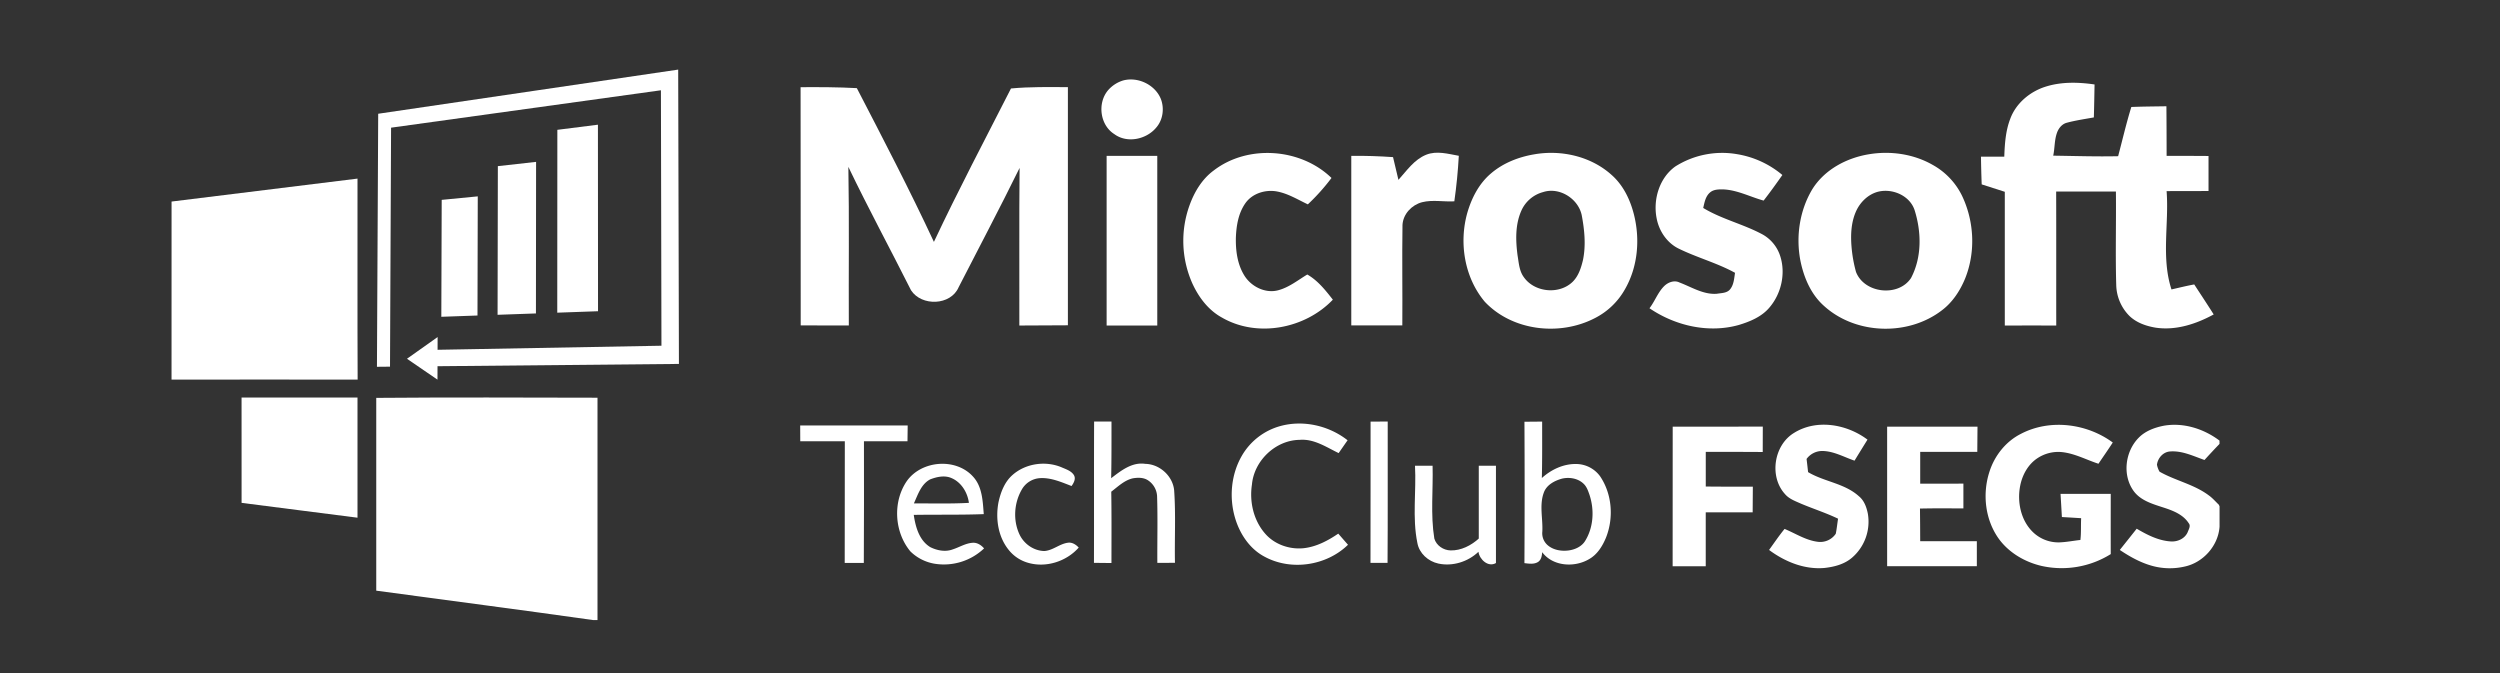 <svg id="Layer_1" data-name="Layer 1" xmlns="http://www.w3.org/2000/svg" viewBox="0 0 2000 538.46"><rect x="0" y="0" width="2000" height="538.46" fill="#333333" stroke="none"/><defs><style>.cls-1,.cls-2,.cls-3,.cls-4,.cls-5{fill:#fff;}.cls-2,.cls-3,.cls-4,.cls-5{stroke:#fff;stroke-miterlimit:10;}.cls-2{stroke-width:0.01px;}.cls-3{stroke-width:0.01px;}.cls-4{stroke-width:0.01px;}.cls-5{stroke-width:0.02px;}</style></defs><path class="cls-1" d="M898.74,64.31c11.7-3,25.23,3.46,29.88,14.7,3,7.58,1.79,16.86-3.65,23.07-7.89,9.5-23.29,12.79-33.55,5.19-11.46-7.22-13.62-24.7-5.08-34.95A25.89,25.89,0,0,1,898.74,64.31Z"/><path class="cls-1" d="M1636.46,69.33c12.64-4,26.2-3.66,39.19-1.76-.18,8.79-.3,17.58-.57,26.36-7.28,1.33-14.62,2.37-21.77,4.3-3.89,1.07-6.6,4.61-7.83,8.3-2,5.83-1.63,12.09-2.91,18,17.31.23,34.61.83,51.93.44,3.48-13.13,6.54-26.39,10.56-39.38,9.35-.39,18.71-.42,28.07-.58q.16,19.85.16,39.68c11.17,0,22.34,0,33.53.1q0,14,0,28c-11.19.1-22.37.05-33.54.1,2,26.16-4.41,53.16,3.9,78.66,6.06-1.37,12.1-2.89,18.21-4,5.19,8,10.5,15.95,15.56,24-14.06,7.68-30.29,13-46.45,10.58-7.58-1.27-15.28-3.92-20.9-9.33A36.11,36.11,0,0,1,1693,228.35c-.74-25,0-50.07-.27-75.1-15.94,0-31.87,0-47.8,0,.12,35.73,0,71.46.07,107.19q-20.58-.09-41.16,0c0-35.67,0-71.34,0-107l-18.48-5.93c-.29-7.39-.47-14.77-.58-22.17h18.65c.36-10.19,1.05-20.6,4.74-30.19C1612.74,82.6,1623.94,73.29,1636.46,69.33Z"/><path class="cls-1" d="M640.47,69.75c15-.1,30-.06,45,.76,21.1,40.73,42.29,81.43,61.66,123C766.6,152.09,788,111.59,808.78,70.78c15.13-1.42,30.35-1.14,45.53-1.06q0,95.25,0,190.51c-12.94.1-25.89.14-38.84.19.13-42-.25-84.05.2-126.09-15.74,32.08-32.48,63.65-48.76,95.45-6.29,14.72-29.66,15.47-38.1,2.42-16.57-33-34.16-65.42-50.12-98.7.75,42.29.15,84.59.36,126.9l-38.49-.08C640.47,196.8,640.62,133.28,640.47,69.75Z"/><path class="cls-1" d="M971,136.37c27.31-21,69.59-17.86,94.2,6a165,165,0,0,1-18.92,21.12c-8-3.77-15.65-8.56-24.41-10.26-9.35-1.83-20.09,1.42-25.65,9.46s-7.12,17.79-7.52,27.21c-.25,10.49,1.16,21.52,6.81,30.58,5.53,8.9,16.95,14.58,27.31,11.65,8.54-2.35,15.52-8,23-12.53,8.45,4.84,14.57,12.6,20.46,20.14-22.17,23.25-60.47,30.65-88.69,14.33-10.93-5.94-18.68-16.29-23.75-27.42a83.72,83.72,0,0,1-2.31-62.13C955.4,153.69,961.56,143.3,971,136.37Z"/><path class="cls-1" d="M1140.94,123.79c8.45-3.4,17.57-.67,26.11.84q-1,18.27-3.58,36.43c-8.58.49-17.31-1.4-25.77.7-8.28,2.13-15.27,9.49-15.71,18.23-.4,26.77.07,53.56-.13,80.33q-20.41.09-40.83,0-.06-67.83,0-135.63c11.13-.15,22.28.23,33.4,1q2.25,9.09,4.32,18.2C1125.41,136.49,1131.38,127.65,1140.94,123.79Z"/><path class="cls-1" d="M1227.3,123.48c21.68-3.82,45.47,1.56,62,16.48,9.16,8.07,14.69,19.43,17.71,31.1,5.21,20.06,3.35,42.38-7.12,60.48a57.37,57.37,0,0,1-24.39,23.16c-28,14.34-65.73,10-87.68-13.31-16.29-19.4-20.77-47.17-13.93-71.26,3.44-11.81,9.37-23.33,18.88-31.37C1202.48,130.43,1214.78,125.6,1227.3,123.48Zm7,30.24a26.49,26.49,0,0,0-17.22,14.83c-5,11.26-4.59,24-3,36,1,5.86,1.31,12.22,5,17.2,8.55,12.2,28.27,14.12,39,3.73,4.75-4.66,6.84-11.3,8.33-17.61,2.41-11.84,1.17-24.08-1.06-35.86C1262.46,158.77,1247.41,149.36,1234.33,153.72Z"/><path class="cls-1" d="M1340.21,133.2a70.13,70.13,0,0,1,49.46-9.86A75.1,75.1,0,0,1,1425.9,140c-4.87,6.91-9.79,13.79-15,20.47-10.65-2.93-20.73-8.34-31.92-8.93-3.71-.07-7.87-.16-10.87,2.37-3.69,3.05-4.52,8.05-5.54,12.46,15,9.09,32.49,13,47.86,21.4a30.48,30.48,0,0,1,13.85,17.44c4.35,13.93.66,29.9-8.81,40.91-6.23,7.35-15.47,11.15-24.47,13.87-24.26,6.81-50.87.62-71.42-13.39,4.31-5.58,6.62-12.54,11.64-17.59,3.11-3.15,8.18-5.12,12.39-3,9.71,3.66,19.13,9.83,29.92,9,3.58-.62,7.93-.43,10.49-3.49,3.06-3.69,3.28-8.74,4-13.27-14.55-8-30.74-12.23-45.57-19.6-9.13-4.69-15.26-14-17.15-24C1322.34,159.63,1327.46,142.36,1340.21,133.2Z"/><path class="cls-1" d="M1495,123.43c17.33-2.93,35.79-.3,51.13,8.47a56.63,56.63,0,0,1,23.56,24.85c9.74,20.47,10.89,45.05,2.38,66.13-4,9.69-10,18.88-18.41,25.25-27,20.91-69,19.67-94.37-3.32-10.71-9.43-16.43-23.23-19.11-37-3.49-19.09-.41-39.58,9.6-56.32C1459.49,135.8,1477.08,126.4,1495,123.43Zm6.2,30.31c-7.07,2.29-12.78,7.89-16,14.52-4.25,8.93-4.78,19.12-4,28.83a109.41,109.41,0,0,0,3.59,20.43c6.59,17.21,33.82,20.29,44,4.95,8.81-16.64,8.42-36.83,2.86-54.45C1527.62,156,1512.9,150.08,1501.18,153.74Z"/><path class="cls-1" d="M885.3,124.72q20.25.07,40.52,0,0,67.85,0,135.68c-13.51,0-27-.06-40.52,0Z"/><path class="cls-1" d="M875.29,337.21c4.63,0,9.26,0,13.9,0,0,15.12.07,30.23-.26,45.35,7.85-6,16.71-13.08,27.28-11.47,11.45.17,21.94,9.63,23.1,21.06,1.38,19.34.27,38.74.66,58.1l-14.1.05c-.13-17.89.4-35.78-.22-53.67A16.16,16.16,0,0,0,918,384c-3.54-2.12-7.92-2-11.84-1.32-6.75,1.58-11.79,6.62-17.15,10.67.31,19,.16,38.05.16,57.07-4.65-.05-9.32-.08-14-.15C875.29,412.6,875.12,374.9,875.29,337.21Z"/><path class="cls-1" d="M1096.39,450.29c.13-37.66,0-75.32.07-113l13.71-.07c-.08,37.68.15,75.36-.13,113.05C1105.49,450.31,1100.94,450.29,1096.39,450.29Z"/><path class="cls-1" d="M1219.56,337.41c4.72-.06,9.43-.08,14.16-.14,0,15.05.12,30.11-.24,45.16,7.43-6.74,17.18-11.37,27.35-11.23a23.88,23.88,0,0,1,19.3,9.91c9.51,14.11,10.92,32.92,4.8,48.65-2.81,6.93-7,13.81-13.69,17.56-11.69,6.9-29,5.83-37.51-5.58-.17,2.88-.73,6.17-3.34,7.86-3.25,2-7.27,1.34-10.85.91Q1219.86,394,1219.56,337.41Zm30,45.51c-6,1.68-12.33,5-14.54,11.25-3.67,10-.61,20.8-1.16,31.16a12.59,12.59,0,0,0,3.94,10.53c4.49,4.1,11,5.25,16.87,4.53,5.24-.66,10.7-3.08,13.51-7.77,6.68-10.89,7.39-24.74,3.43-36.72-1.11-3.16-2.2-6.51-4.7-8.87C1262.4,382.65,1255.51,381.53,1249.55,382.92Z"/><path class="cls-1" d="M1024.07,340.9c18.44-5.13,39-.46,54,11.32-2.4,3.41-4.77,6.84-7.15,10.26-9.87-4.75-19.76-11.59-31.25-10.59-19.24.24-36.43,16.69-38.11,35.74-2.12,13.77,1.27,28.7,10.58,39.29,7.48,8.64,19.43,12.78,30.7,11.65,10.16-1.09,19.45-6,27.77-11.67q3.89,4.47,7.79,8.92c-17.26,16.83-45.61,21.09-66.84,9.48C999.63,439,991.71,426.88,988,414.18c-4.76-16.31-3.11-34.63,5.4-49.43A51.22,51.22,0,0,1,1024.07,340.9Z"/><path class="cls-1" d="M640.15,340.36c28.67,0,57.33,0,86,0-.06,4.21-.08,8.42-.16,12.64-11.61,0-23.22,0-34.83,0,0,32.46.14,64.9-.11,97.35H675.77c.1-32.45,0-64.89.09-97.34-11.89,0-23.77,0-35.65,0C640.19,348.79,640.16,344.57,640.15,340.36Z"/><path class="cls-1" d="M1435.24,346.32c18.1-11.31,42.3-7,58.75,5.39-3.47,5.59-6.94,11.19-10.36,16.82-8.5-2.88-16.66-7.66-25.85-7.74a15.55,15.55,0,0,0-12.52,6.36c.43,3.51.82,7,1.21,10.55,12.92,7.73,29.19,8.92,40.62,19.27,4.21,3.4,6.14,8.72,7.17,13.88a38,38,0,0,1-12.78,35.42c-6.09,5.18-14.15,7.25-21.93,8.1-16,1.41-31.67-5-44.29-14.41,4.08-5.65,8-11.45,12.4-16.83,8.76,3.64,17,9.13,26.58,10.31a15,15,0,0,0,14.37-6.43c.83-4,1.19-8.05,1.84-12.06-9.61-4.62-19.8-7.87-29.61-12-4.56-2.05-9.53-3.77-12.86-7.7C1415.2,381.24,1419.07,356.07,1435.24,346.32Z"/><path class="cls-1" d="M1616.77,347.06c23.15-12.11,52.65-8.35,73.44,6.94-3.68,5.75-7.64,11.32-11.44,17-9.78-3.18-19.06-8.31-29.44-9.34a30.1,30.1,0,0,0-19.36,4.9c-7.49,4.93-12.11,13.33-13.81,22-2.61,13.23.61,28.34,10.78,37.69a29.39,29.39,0,0,0,20.63,7.65c5.62-.19,11.16-1.34,16.75-1.92.69-5.65.31-11.64.6-17.43-5.14-.31-10.27-.63-15.41-.92q-.51-9.28-1.08-18.56,20.1,0,40.17,0c0,16.07-.07,32.14,0,48.21a74.05,74.05,0,0,1-55.4,9.45c-13.16-3.08-25.66-10.31-33.82-21.23-11.25-15.29-13.64-36.11-7.86-54C1595.6,364.6,1604.6,353.16,1616.77,347.06Z"/><path class="cls-1" d="M1711.06,350.09c5.24-5.31,12.51-8,19.7-9.46,15.78-2.87,32.21,2.33,44.84,11.85v2.66q-6.12,6.36-12,12.85c-8.89-3.09-17.85-7.57-27.51-6.82-5.57.36-9.85,5.24-10.52,10.6a17.44,17.44,0,0,0,2.07,5.57c12.71,7.22,27.64,10.12,39.44,19,3,2.12,5.35,4.95,8,7.46.15.31.42,1,.56,1.26v16.2c-1,15.37-13.19,29-28.24,32.06a52.8,52.8,0,0,1-24.65-.36c-9.74-2.49-18.62-7.43-26.91-13,4.51-5.64,9-11.28,13.52-17,8.25,4.86,17.14,9.45,26.85,10.16,5.55.53,11.62-2.06,13.93-7.39.79-2.19,2.64-5,.86-7.11-4.7-7.37-13.37-10.41-21.3-12.94-8.29-2.69-17.44-5.49-22.79-12.88C1697.7,380.1,1700.1,361.06,1711.06,350.09Z"/><path class="cls-1" d="M1338.16,341.35c24,0,48,0,72.08-.06q-.09,10.15-.06,20.3c-15.2-.14-30.38-.1-45.57-.08q0,13.86,0,27.72,18.82.19,37.66.12-.11,10.26-.14,20.52c-12.51-.05-25,0-37.54,0,0,14.39,0,28.77,0,43.16h-26.48Q1338.22,397.17,1338.16,341.35Z"/><path class="cls-1" d="M1509.71,341.35q36.13,0,72.29,0c-.08,6.72-.14,13.42-.17,20.14q-22.83-.09-45.67,0,0,12.72,0,25.47,17.28,0,34.56-.06c0,6.61,0,13.21,0,19.82-11.57,0-23.16-.16-34.74.12.18,8.71.09,17.42.18,26.12l45.31,0c0,6.69,0,13.37,0,20q-35.89-.09-71.76,0Q1509.74,397.18,1509.71,341.35Z"/><path class="cls-1" d="M810,380c10.69-9.48,27.07-11.64,40-5.83,3.3,1.39,7.07,2.69,9.1,5.87,1.79,3-.1,6.31-1.85,8.78-8.13-3.09-16.45-6.86-25.34-6.3a18,18,0,0,0-14.56,9.28c-6.1,10.62-7,24.32-1.87,35.49,3.51,7.74,11.48,13.4,20,13.52,6.82-.44,12.1-5.71,18.79-6.62,3.41-.54,6.49,1.47,8.7,3.87-9.72,11-25.75,16.23-40,12.32a30.47,30.47,0,0,1-16.23-10.73c-8.3-10.43-10.37-24.73-8-37.59C800.47,393.94,803.61,385.62,810,380Z"/><path class="cls-1" d="M725.36,385c11.7-16.73,39.29-19,53.08-3.7,7.45,8.08,7.75,19.71,8.57,30-18.64.7-37.3.3-56,.61,1.39,9.59,4.38,20.48,13.24,25.81,5.43,2.71,12.07,4,17.91,1.8,5.36-1.71,10.3-4.94,16-5.3,3.62-.25,6.83,1.87,9.1,4.5a46.61,46.61,0,0,1-39.11,12.33,36.09,36.09,0,0,1-19.85-9.94C715.52,425.74,714,401.71,725.36,385Zm19-1.61c-7.43,3.75-10,12.25-13.23,19.31,14.67,0,29.36.39,44-.41-1.1-8.33-6.1-16.57-14.06-19.88C755.73,380.12,749.63,381.42,744.38,383.41Z"/><path class="cls-1" d="M1132,372.57h14.07c.53,19.42-1.73,39,1.39,58.28,1.6,5.56,7.28,9.37,13,9.48,8.43.19,16.42-3.94,22.56-9.48,0-19.42,0-38.85,0-58.27,4.58,0,9.15,0,13.74,0,0,25.95-.06,51.9,0,77.85-6.15,3.64-13.2-2.85-14-9-8.34,8-20.71,11.87-32.06,9.42-8.09-1.71-15.33-8.18-16.8-16.47C1129.72,414,1133.12,393.17,1132,372.57Z"/><polygon class="cls-2" points="381.99 252.41 353.06 253.43 353.36 159.89 382.21 157.09 381.99 252.41"/><polygon class="cls-3" points="478.42 248.98 445.81 250.14 445.88 103.86 478.34 99.76 478.42 248.98"/><polygon class="cls-4" points="428.75 250.75 398.06 251.84 398.28 132.91 428.87 129.5 428.75 250.75"/><path class="cls-5" d="M302.56,91l-1,202.43,10.45-.1.85-191.19L528.74,72.22l.42,204.36-179.6,3.26q0,6.57-.13,13.14l193.71-1.84-.58-235.46Z"/><polygon class="cls-1" points="325.58 287.01 349.98 303.72 350.09 269.64 325.58 287.01"/><path class="cls-1" d="M137.25,161.24Q211.64,152,286,142.88c.07,53.59-.13,107.19.11,160.78-49.63-.1-99.25.07-148.88,0Z"/><path class="cls-1" d="M193.25,318.05H286q-.06,48,0,96.11c-30.92-3.85-61.81-8-92.73-11.87Q193.24,360.17,193.25,318.05Z"/><path class="cls-1" d="M301,318.3c59-.5,118-.26,177-.13q.06,88.95,0,177.9h-3.4C416.83,487.88,358.91,480.4,301,472.54Q301,395.41,301,318.3Z"/></svg>